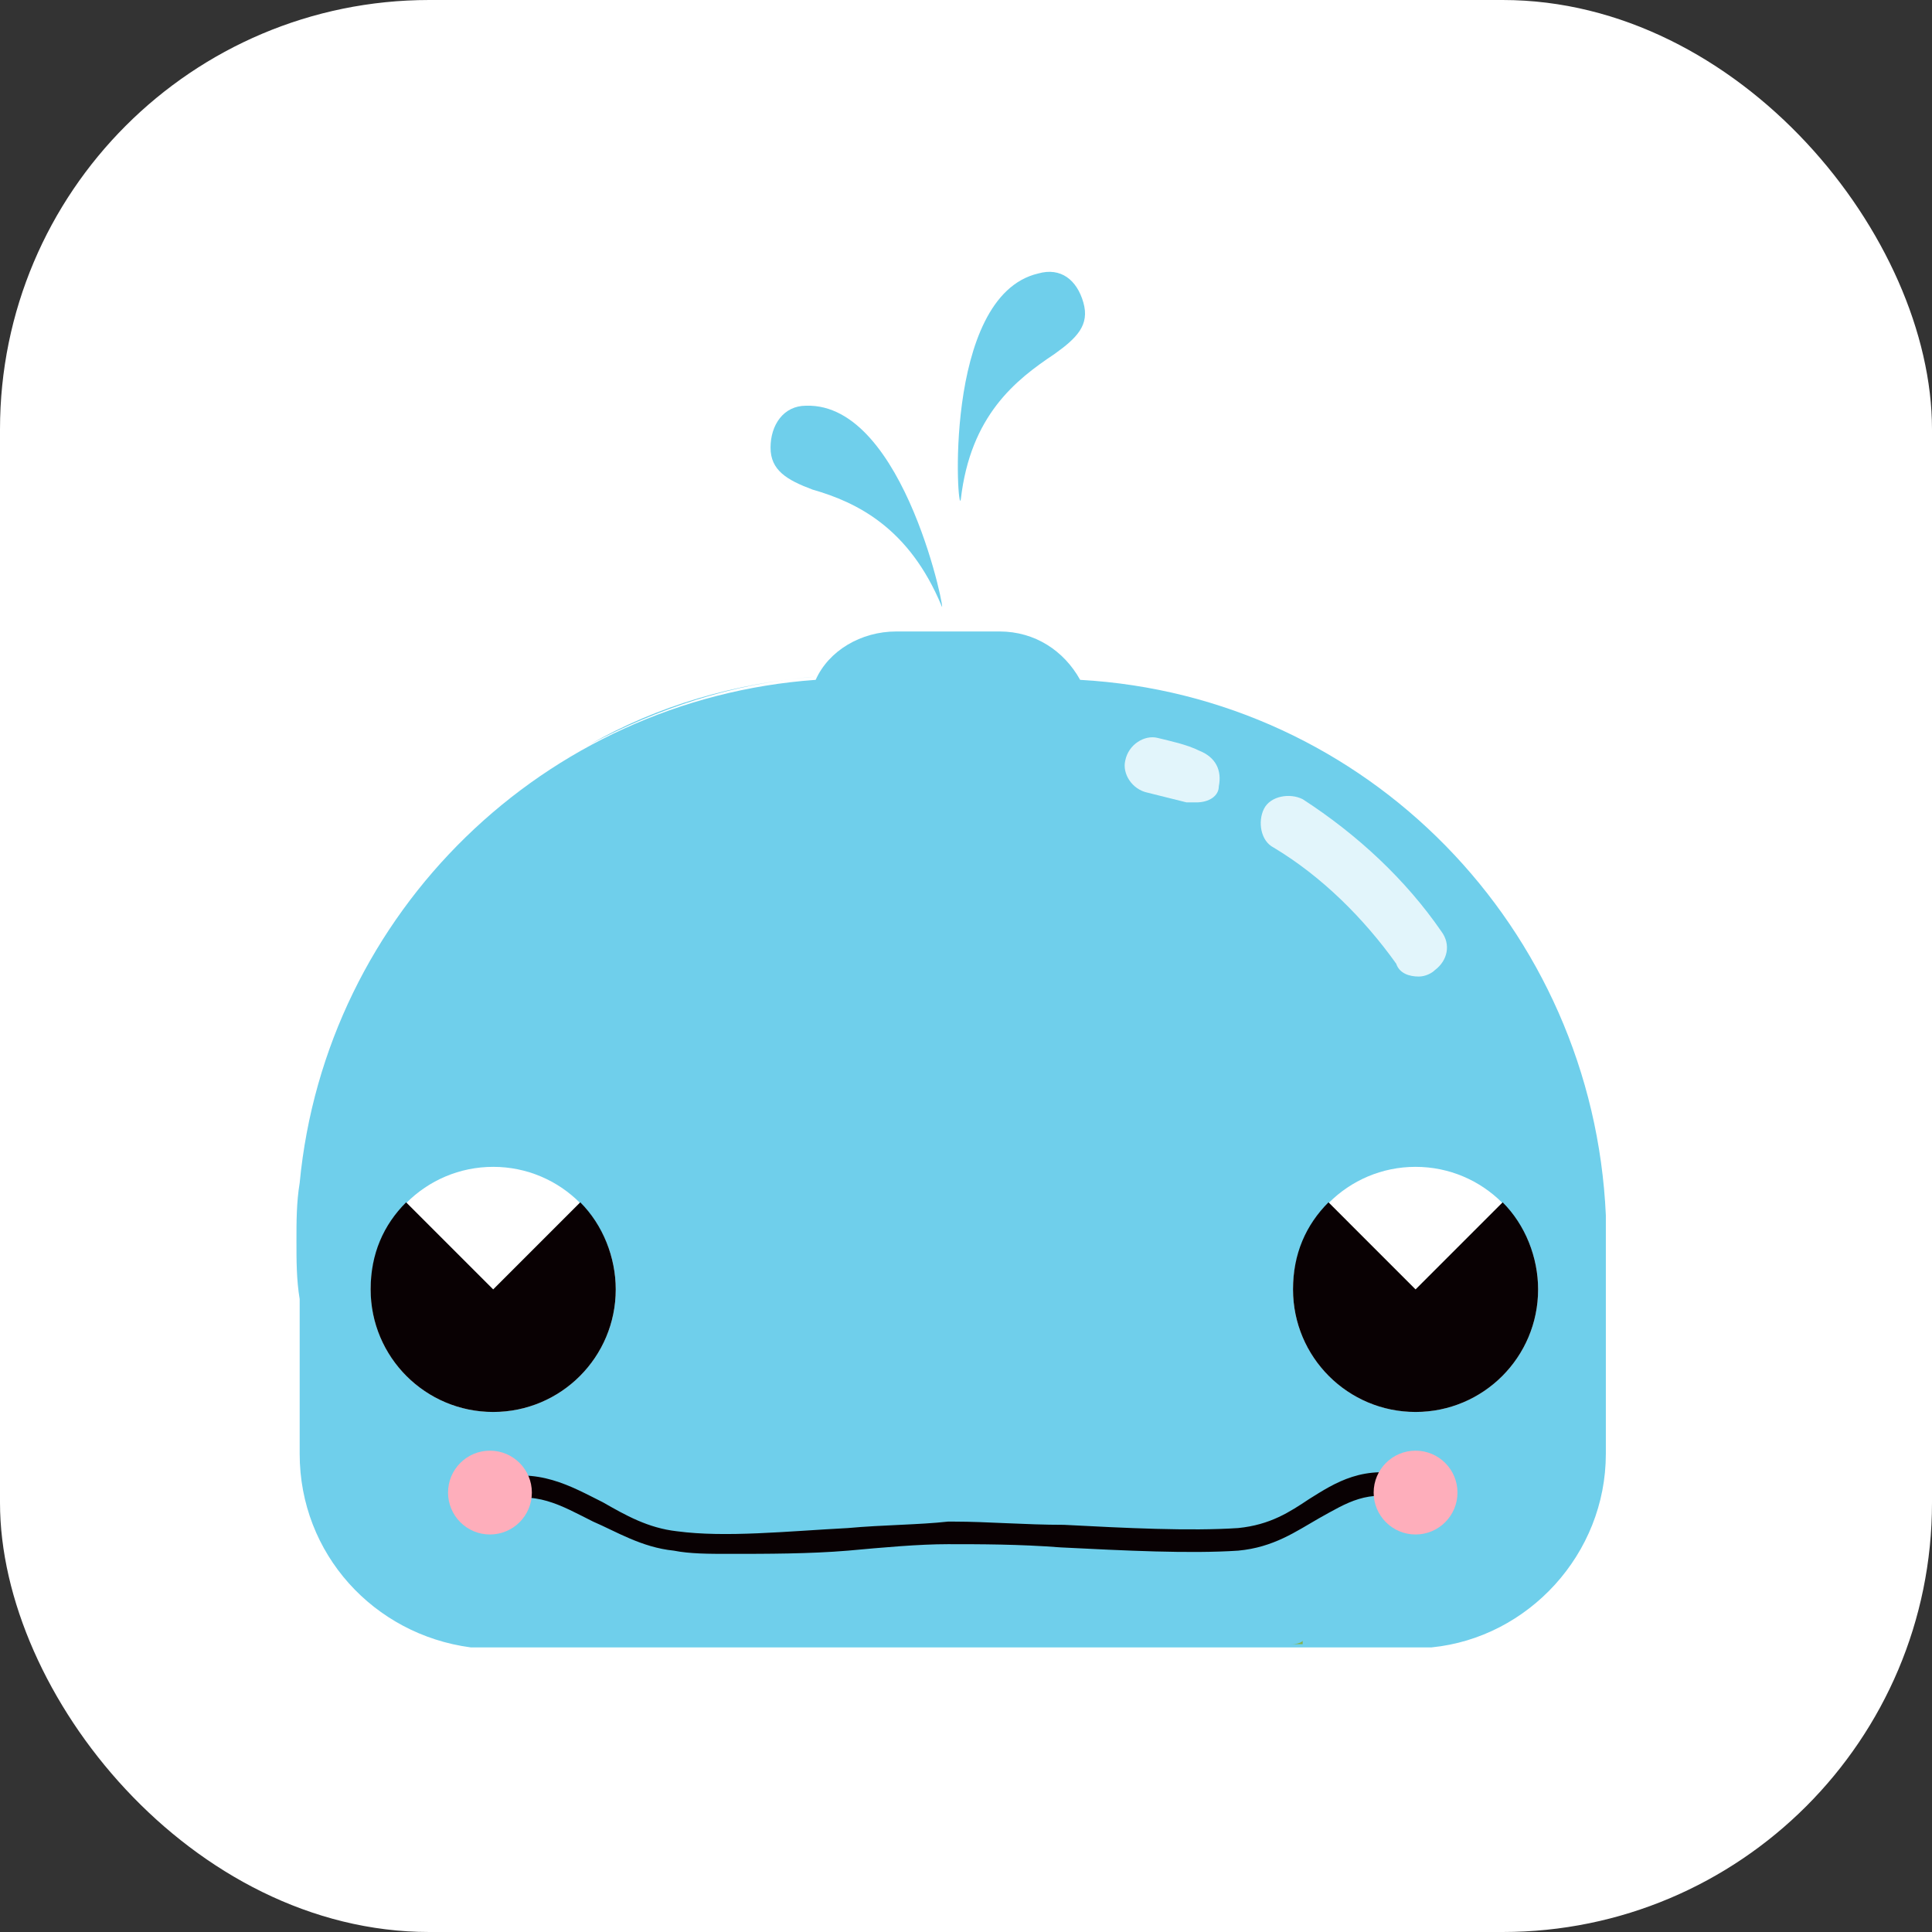 <?xml version="1.0" encoding="UTF-8"?>
<svg width="72px" height="72px" viewBox="0 0 72 72" version="1.1" xmlns="http://www.w3.org/2000/svg" xmlns:xlink="http://www.w3.org/1999/xlink">
    <rect x="0" y="0" width="72" height="72" fill="#333333" stroke="none"/>
    <!-- Generator: Sketch 61.2 (89653) - https://sketch.com -->
    <title>logo_72</title>
    <desc>Created with Sketch.</desc>
    <g id="🔪切图" stroke="none" stroke-width="1" fill="none" fill-rule="evenodd">
        <g id="icon" transform="translate(-263, -841)">
            <g id="logo_72" transform="translate(263, 841)">
                <g id="cutting/ic_72">
                    <g>
                        <rect id="矩形" fill="#FFFFFF" x="0" y="0" width="72" height="72" rx="16"></rect>
                        <g id="编组" transform="translate(11, 10)" fill-rule="nonzero">
                            <path d="M48.845,35.288 C48.364,24.591 39.951,15.937 29.254,15.336 C28.653,14.254 27.571,13.533 26.249,13.533 L22.403,13.533 C21.081,13.533 19.879,14.254 19.398,15.336 C9.302,16.057 1.129,23.99 0.168,34.086 C0.048,34.807 0.048,35.528 0.048,36.249 C0.048,36.97 0.048,37.692 0.168,38.413 L0.168,44.182 C0.168,47.908 2.932,50.913 6.538,51.393 C6.778,51.393 7.139,51.393 7.379,51.393 L9.903,51.393 L11.826,51.393 L41.634,51.393 C41.874,51.393 42.114,51.393 42.355,51.393 C45.961,51.033 48.845,47.908 48.845,44.182 L48.845,36.97 C48.845,36.73 48.845,36.369 48.845,36.129 C48.845,35.889 48.845,35.528 48.845,35.288 Z" id="路径" fill="#6FCFEB"></path>
                            <path d="M37.066,51.273 L37.547,51.273 C37.547,51.273 37.547,51.153 37.547,51.153 C37.427,51.273 37.187,51.273 37.066,51.273 Z" id="路径" fill="#86B34D"></path>
                            <path d="M19.398,15.216 C16.394,15.456 13.509,16.298 10.985,17.74 C13.509,16.418 16.273,15.456 19.398,15.216 C19.278,15.216 19.398,15.216 19.398,15.216 Z" id="路径" fill="#6FCFEB"></path>
                            <path d="M29.494,15.336 C29.374,15.336 29.254,15.336 29.134,15.336 C29.134,15.336 29.134,15.336 29.134,15.336 C29.254,15.336 29.374,15.336 29.494,15.336 Z" id="路径" fill="#6FCFEB"></path>
                            <g transform="translate(2.693, 33.365)">
                                <circle id="椭圆形" fill="#FFFFFF" cx="4.687" cy="4.687" r="4.567"></circle>
                                <path d="M4.687,4.687 L1.442,1.442 C0.6,2.284 0.119,3.365 0.119,4.687 C0.119,7.211 2.163,9.255 4.687,9.255 C7.211,9.255 9.254,7.211 9.254,4.687 C9.254,3.486 8.773,2.284 7.932,1.442 L4.687,4.687 Z" id="路径" fill="#090103"></path>
                            </g>
                            <g transform="translate(37.115, 33.365)">
                                <circle id="椭圆形" fill="#FFFFFF" cx="4.639" cy="4.687" r="4.567"></circle>
                                <path d="M4.639,4.687 L1.394,1.442 C0.553,2.284 0.072,3.365 0.072,4.687 C0.072,7.211 2.115,9.255 4.639,9.255 C7.163,9.255 9.206,7.211 9.206,4.687 C9.206,3.486 8.726,2.284 7.884,1.442 L4.639,4.687 Z" id="路径" fill="#090103"></path>
                            </g>
                            <path d="M24.086,12.572 C22.884,9.687 20.961,8.726 19.278,8.245 C18.317,7.884 17.716,7.524 17.716,6.682 C17.716,5.841 18.196,5.12 19.038,5.12 C22.764,5 24.326,13.293 24.086,12.572 Z" id="路径" fill="#6FCFEB"></path>
                            <path d="M24.807,8.605 C25.168,5.48 26.85,4.158 28.292,3.197 C29.134,2.596 29.615,2.115 29.374,1.274 C29.134,0.432 28.533,-0.048 27.692,0.192 C24.086,1.033 24.687,9.447 24.807,8.605 Z" id="路径" fill="#6FCFEB"></path>
                            <g opacity="0.8" transform="translate(30.816, 17.404)" fill="#FFFFFF" id="路径">
                                <g transform="translate(5.096, 2.115)">
                                    <path d="M5.961,6.874 C5.601,6.874 5.24,6.754 5.12,6.394 C3.918,4.711 2.355,3.148 0.553,2.067 C0.072,1.826 -0.048,1.105 0.192,0.624 C0.432,0.144 1.154,0.023 1.634,0.264 C3.678,1.586 5.48,3.269 6.803,5.192 C7.163,5.672 7.043,6.273 6.562,6.634 C6.442,6.754 6.202,6.874 5.961,6.874 Z"></path>
                                </g>
                                <g>
                                    <path d="M2.764,2.499 C2.644,2.499 2.524,2.499 2.404,2.499 C1.923,2.379 1.442,2.259 0.962,2.139 C0.361,2.018 4.8003268e-14,1.417 0.12,0.937 C0.24,0.336 0.841,-0.025 1.322,0.095 C1.803,0.215 2.404,0.336 2.885,0.576 C3.486,0.816 3.726,1.297 3.606,1.898 C3.606,2.259 3.245,2.499 2.764,2.499 Z"></path>
                                </g>
                            </g>
                            <path d="M16.153,47.908 C15.432,47.908 14.711,47.908 14.11,47.788 C12.908,47.667 11.947,47.066 11.105,46.706 C9.903,46.105 8.942,45.504 7.499,45.985 L7.259,45.143 C9.062,44.663 10.264,45.384 11.466,45.985 C12.307,46.465 13.148,46.946 14.23,47.066 C16.033,47.307 18.317,47.066 20.6,46.946 C21.922,46.826 23.244,46.826 24.326,46.706 L24.326,46.706 L24.567,46.706 C25.768,46.706 27.211,46.826 28.653,46.826 C30.937,46.946 33.341,47.066 35.143,46.946 C36.345,46.826 37.066,46.345 37.788,45.865 C38.749,45.264 39.831,44.542 41.634,45.023 L41.393,45.865 C39.951,45.504 39.23,45.985 38.148,46.586 C37.307,47.066 36.465,47.667 35.143,47.788 C33.341,47.908 30.937,47.788 28.533,47.667 C26.97,47.547 25.528,47.547 24.326,47.547 C23.244,47.547 21.922,47.667 20.6,47.788 C19.158,47.908 17.596,47.908 16.153,47.908 Z" id="路径" fill="#090103"></path>
                            <circle id="椭圆形" fill="#FEAEBB" cx="41.754" cy="45.624" r="1.562"></circle>
                            <circle id="椭圆形" fill="#FEAEBB" cx="7.259" cy="45.624" r="1.562"></circle>
                        </g>
                    </g>
                </g>
            </g>
        </g>
    </g>
</svg>